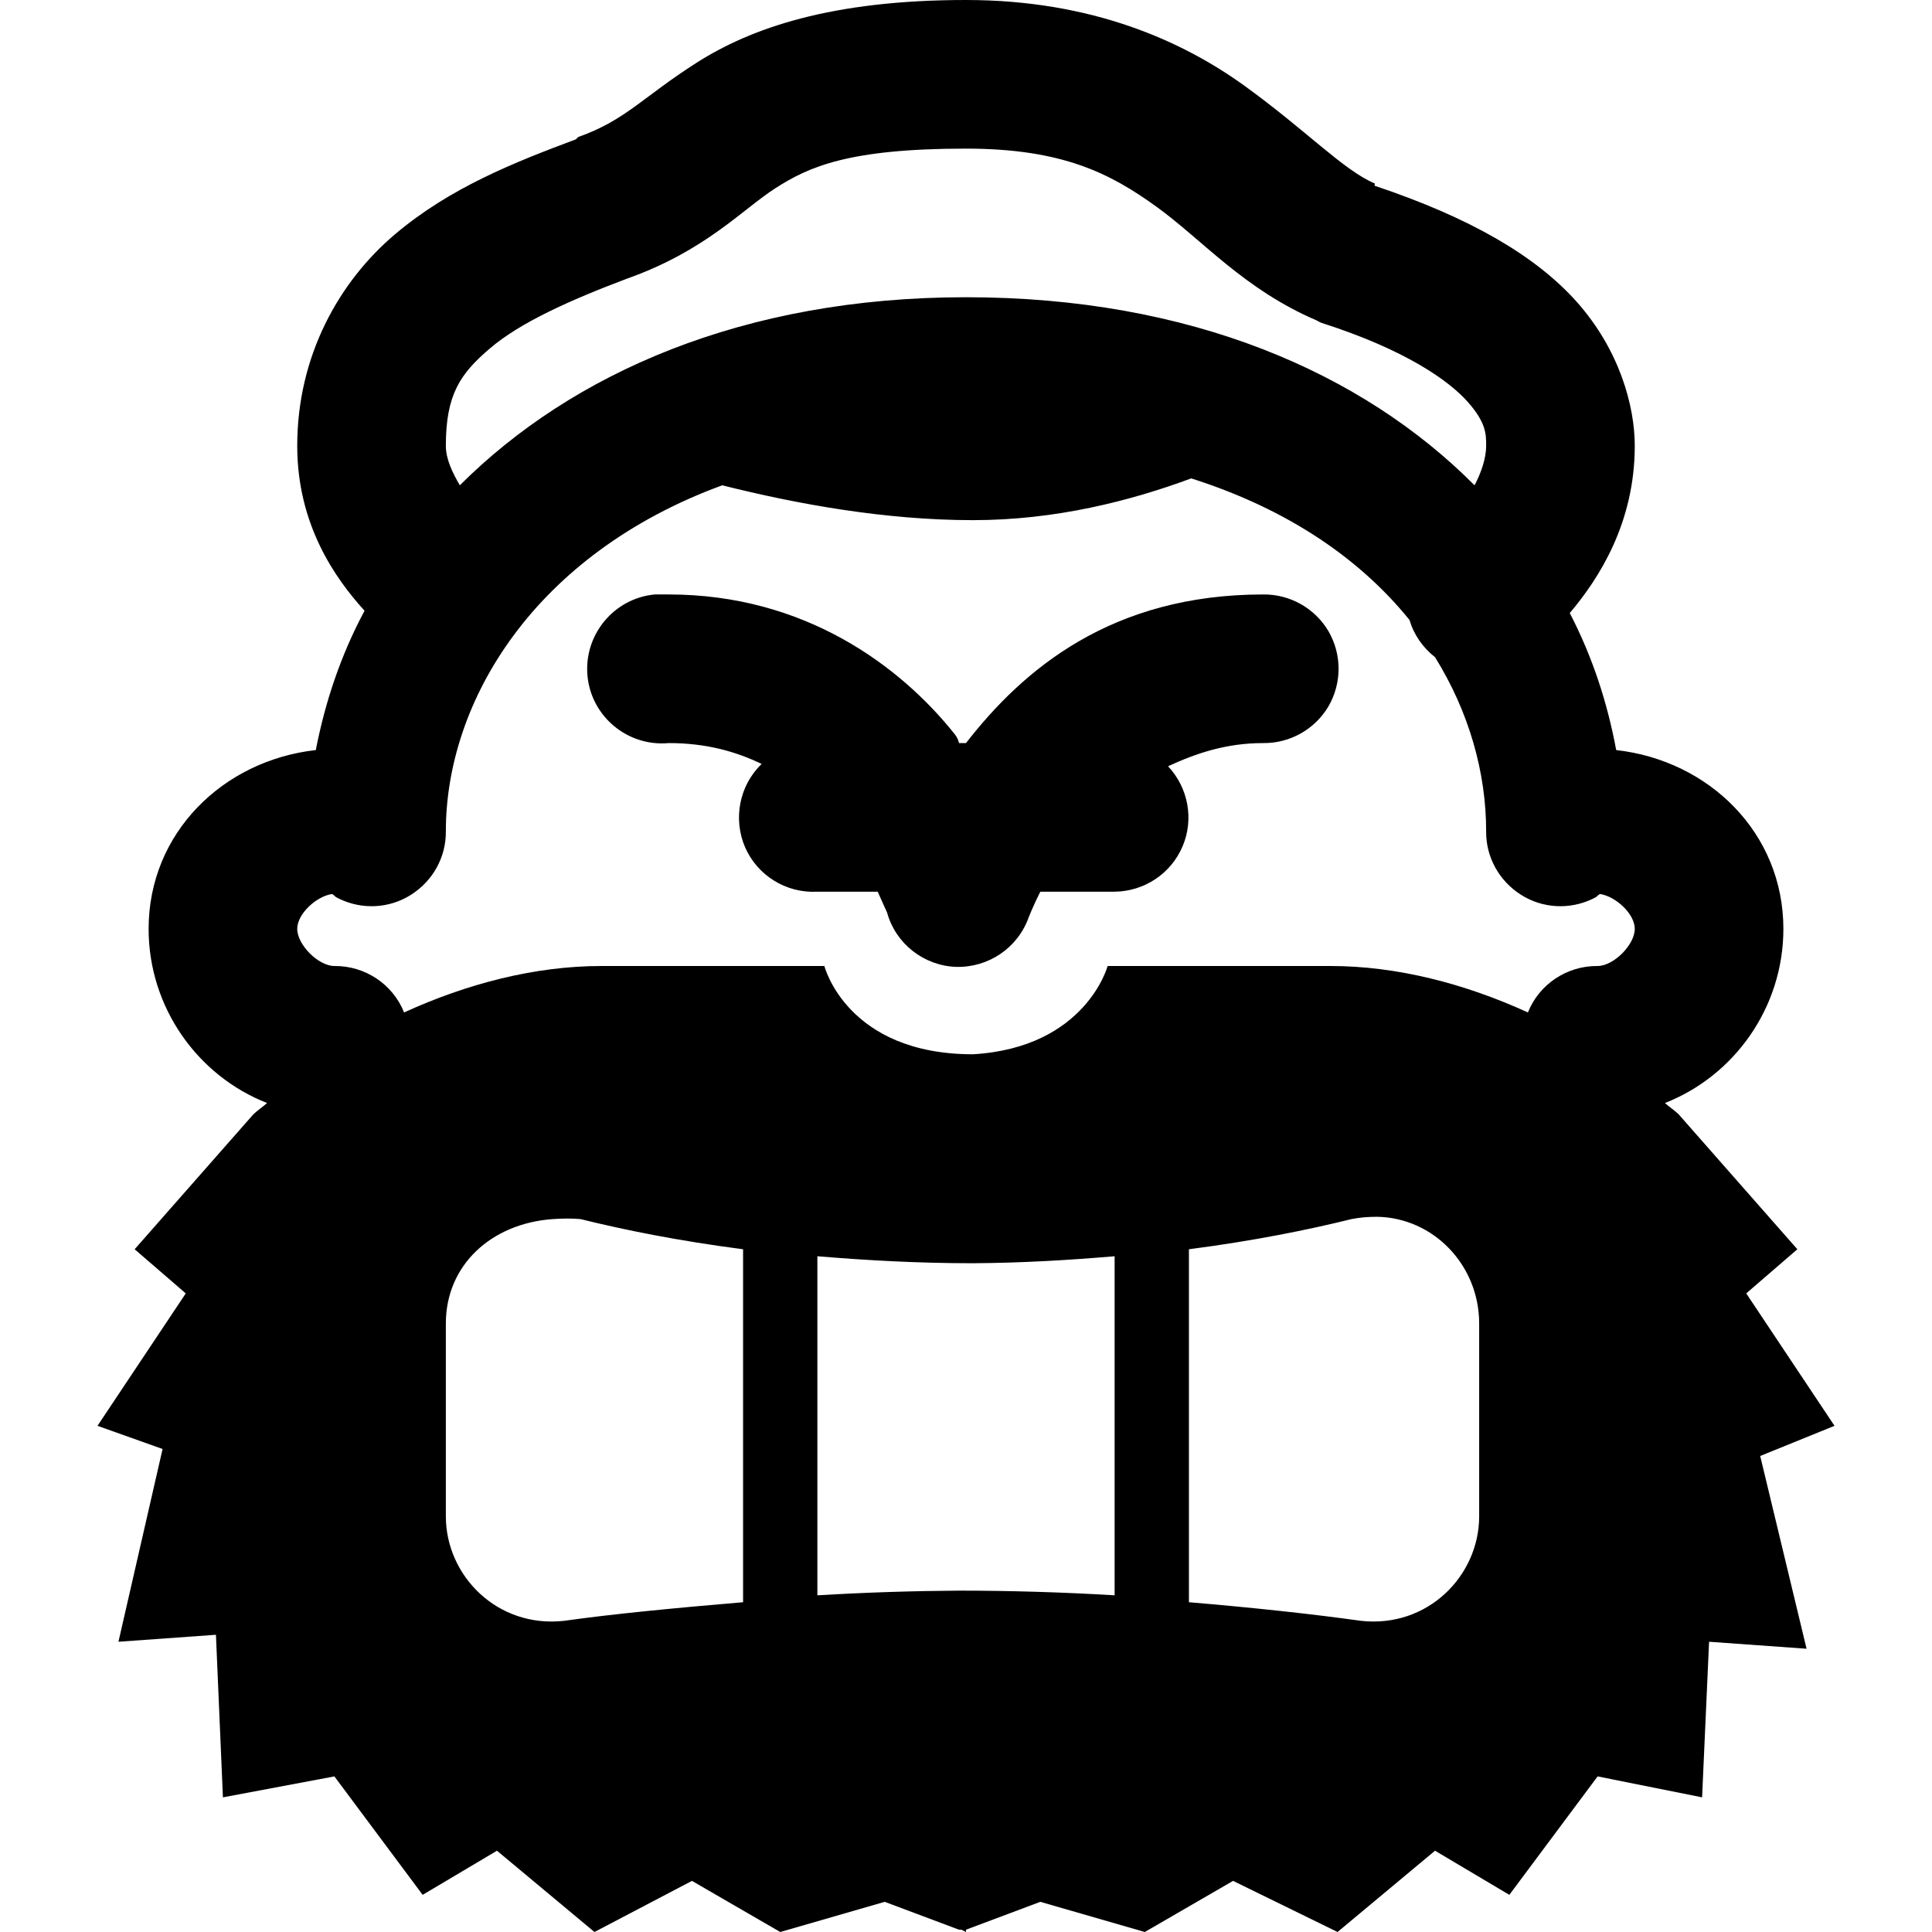 <svg xmlns="http://www.w3.org/2000/svg" viewBox="0 0 26 26"><path d="M 13 0 C 11.184 0 10.105 0.379 9.375 0.844 C 8.645 1.309 8.422 1.617 7.781 1.844 C 7.77 1.855 7.762 1.863 7.75 1.875 C 6.926 2.184 6.059 2.523 5.312 3.156 C 4.566 3.789 4 4.785 4 6 C 4 7.055 4.504 7.777 4.906 8.219 C 4.586 8.816 4.375 9.449 4.25 10.094 C 3 10.234 2 11.211 2 12.5 C 2 13.562 2.664 14.48 3.594 14.844 C 3.535 14.898 3.465 14.941 3.406 15 L 1.812 16.812 L 2.5 17.406 L 1.312 19.188 L 2.188 19.5 L 1.594 22.094 L 2.906 22 L 3 24.188 L 4.5 23.906 L 5.688 25.5 L 6.688 24.906 L 8 26 L 9.312 25.312 L 10.5 26 L 11.906 25.594 L 12.906 25.969 L 12.938 25.969 L 13 26 L 13 25.969 L 14 25.594 L 15.406 26 L 16.594 25.312 L 18 26 L 19.312 24.906 L 20.312 25.5 L 21.5 23.906 L 22.906 24.188 L 23 22.094 L 24.312 22.188 L 23.688 19.594 L 24.688 19.188 L 23.5 17.406 L 24.188 16.812 L 22.594 15 C 22.535 14.941 22.465 14.898 22.406 14.844 C 23.336 14.48 24 13.562 24 12.5 C 24 11.211 23 10.234 21.75 10.094 C 21.633 9.461 21.43 8.836 21.125 8.25 C 21.516 7.789 22 7.039 22 6 C 22 5.461 21.793 4.707 21.219 4.062 C 20.664 3.441 19.785 2.93 18.5 2.5 C 18.492 2.496 18.508 2.473 18.5 2.469 C 18.078 2.289 17.582 1.758 16.75 1.156 C 15.918 0.555 14.699 0 13 0 Z M 13 2 C 14.301 2 14.945 2.336 15.562 2.781 C 16.18 3.227 16.742 3.895 17.719 4.312 C 17.738 4.324 17.762 4.336 17.781 4.344 C 18.918 4.707 19.5 5.125 19.75 5.406 C 20 5.688 20 5.84 20 6 C 20 6.16 19.938 6.352 19.844 6.531 C 18.332 5.012 16.016 4 13 4 C 10.004 4 7.699 5.023 6.188 6.531 C 6.086 6.355 6 6.176 6 6 C 6 5.312 6.191 5.031 6.594 4.688 C 6.996 4.344 7.66 4.043 8.438 3.75 C 9.496 3.375 9.992 2.816 10.438 2.531 C 10.883 2.246 11.418 2 13 2 Z M 16.031 6.438 C 17.344 6.855 18.312 7.531 18.969 8.344 C 19.027 8.543 19.148 8.715 19.312 8.844 C 19.77 9.582 20 10.395 20 11.188 C 19.996 11.535 20.176 11.855 20.465 12.039 C 20.758 12.227 21.125 12.246 21.438 12.094 C 21.512 12.059 21.48 12.062 21.531 12.031 C 21.742 12.062 22 12.297 22 12.5 C 22 12.715 21.715 13 21.5 13 C 21.09 12.996 20.715 13.242 20.562 13.625 C 19.715 13.238 18.801 13 17.906 13 L 14.906 13 C 14.906 13 14.613 14.098 13.094 14.188 C 11.395 14.188 11.094 13 11.094 13 L 8.094 13 C 7.199 13 6.285 13.238 5.438 13.625 C 5.285 13.242 4.91 12.996 4.5 13 C 4.285 13 4 12.715 4 12.5 C 4 12.297 4.258 12.062 4.469 12.031 C 4.52 12.062 4.488 12.059 4.562 12.094 C 4.875 12.246 5.242 12.227 5.535 12.039 C 5.824 11.855 6.004 11.535 6 11.188 C 6 9.441 7.188 7.461 9.719 6.531 C 10.715 6.781 11.906 7 13.094 7 C 14.203 7 15.211 6.742 16.031 6.438 Z M 8.812 8 C 8.262 8.051 7.855 8.543 7.906 9.094 C 7.957 9.645 8.449 10.051 9 10 C 9.512 10 9.91 10.117 10.25 10.281 C 9.949 10.57 9.863 11.02 10.027 11.402 C 10.195 11.785 10.582 12.023 11 12 L 11.812 12 C 11.879 12.152 11.938 12.281 11.938 12.281 C 12.055 12.703 12.434 12.996 12.867 13.012 C 13.305 13.023 13.699 12.754 13.844 12.344 C 13.844 12.344 13.902 12.195 14 12 L 15 12 C 15.398 11.996 15.758 11.758 15.914 11.391 C 16.07 11.027 15.992 10.602 15.719 10.312 C 16.09 10.141 16.496 10 17 10 C 17.359 10.004 17.695 9.816 17.879 9.504 C 18.059 9.191 18.059 8.809 17.879 8.496 C 17.695 8.184 17.359 7.996 17 8 C 14.961 8 13.773 9.004 13 10 L 12.906 10 C 12.895 9.965 12.891 9.934 12.844 9.875 C 12.117 8.965 10.832 8 9 8 C 8.969 8 8.938 8 8.906 8 C 8.875 8 8.844 8 8.812 8 Z M 18.531 16.375 C 19.289 16.387 19.906 17.023 19.906 17.812 L 19.906 20.406 C 19.906 21.207 19.211 21.914 18.312 21.812 C 17.68 21.723 16.848 21.633 16 21.562 L 16 16.812 C 16.871 16.699 17.602 16.551 18.188 16.406 C 18.301 16.383 18.422 16.375 18.531 16.375 Z M 7.438 16.406 C 7.555 16.398 7.688 16.395 7.812 16.406 C 8.398 16.551 9.129 16.699 10 16.812 L 10 21.562 C 9.113 21.637 8.25 21.719 7.594 21.812 C 6.695 21.914 6 21.207 6 20.406 L 6 17.812 C 6 17.023 6.613 16.465 7.438 16.406 Z M 11 16.906 C 11.656 16.961 12.352 17 13.094 17 C 13.766 16.996 14.398 16.957 15 16.906 L 15 21.469 C 14.285 21.426 13.57 21.406 12.906 21.406 C 12.297 21.41 11.652 21.43 11 21.469 Z"/></svg>